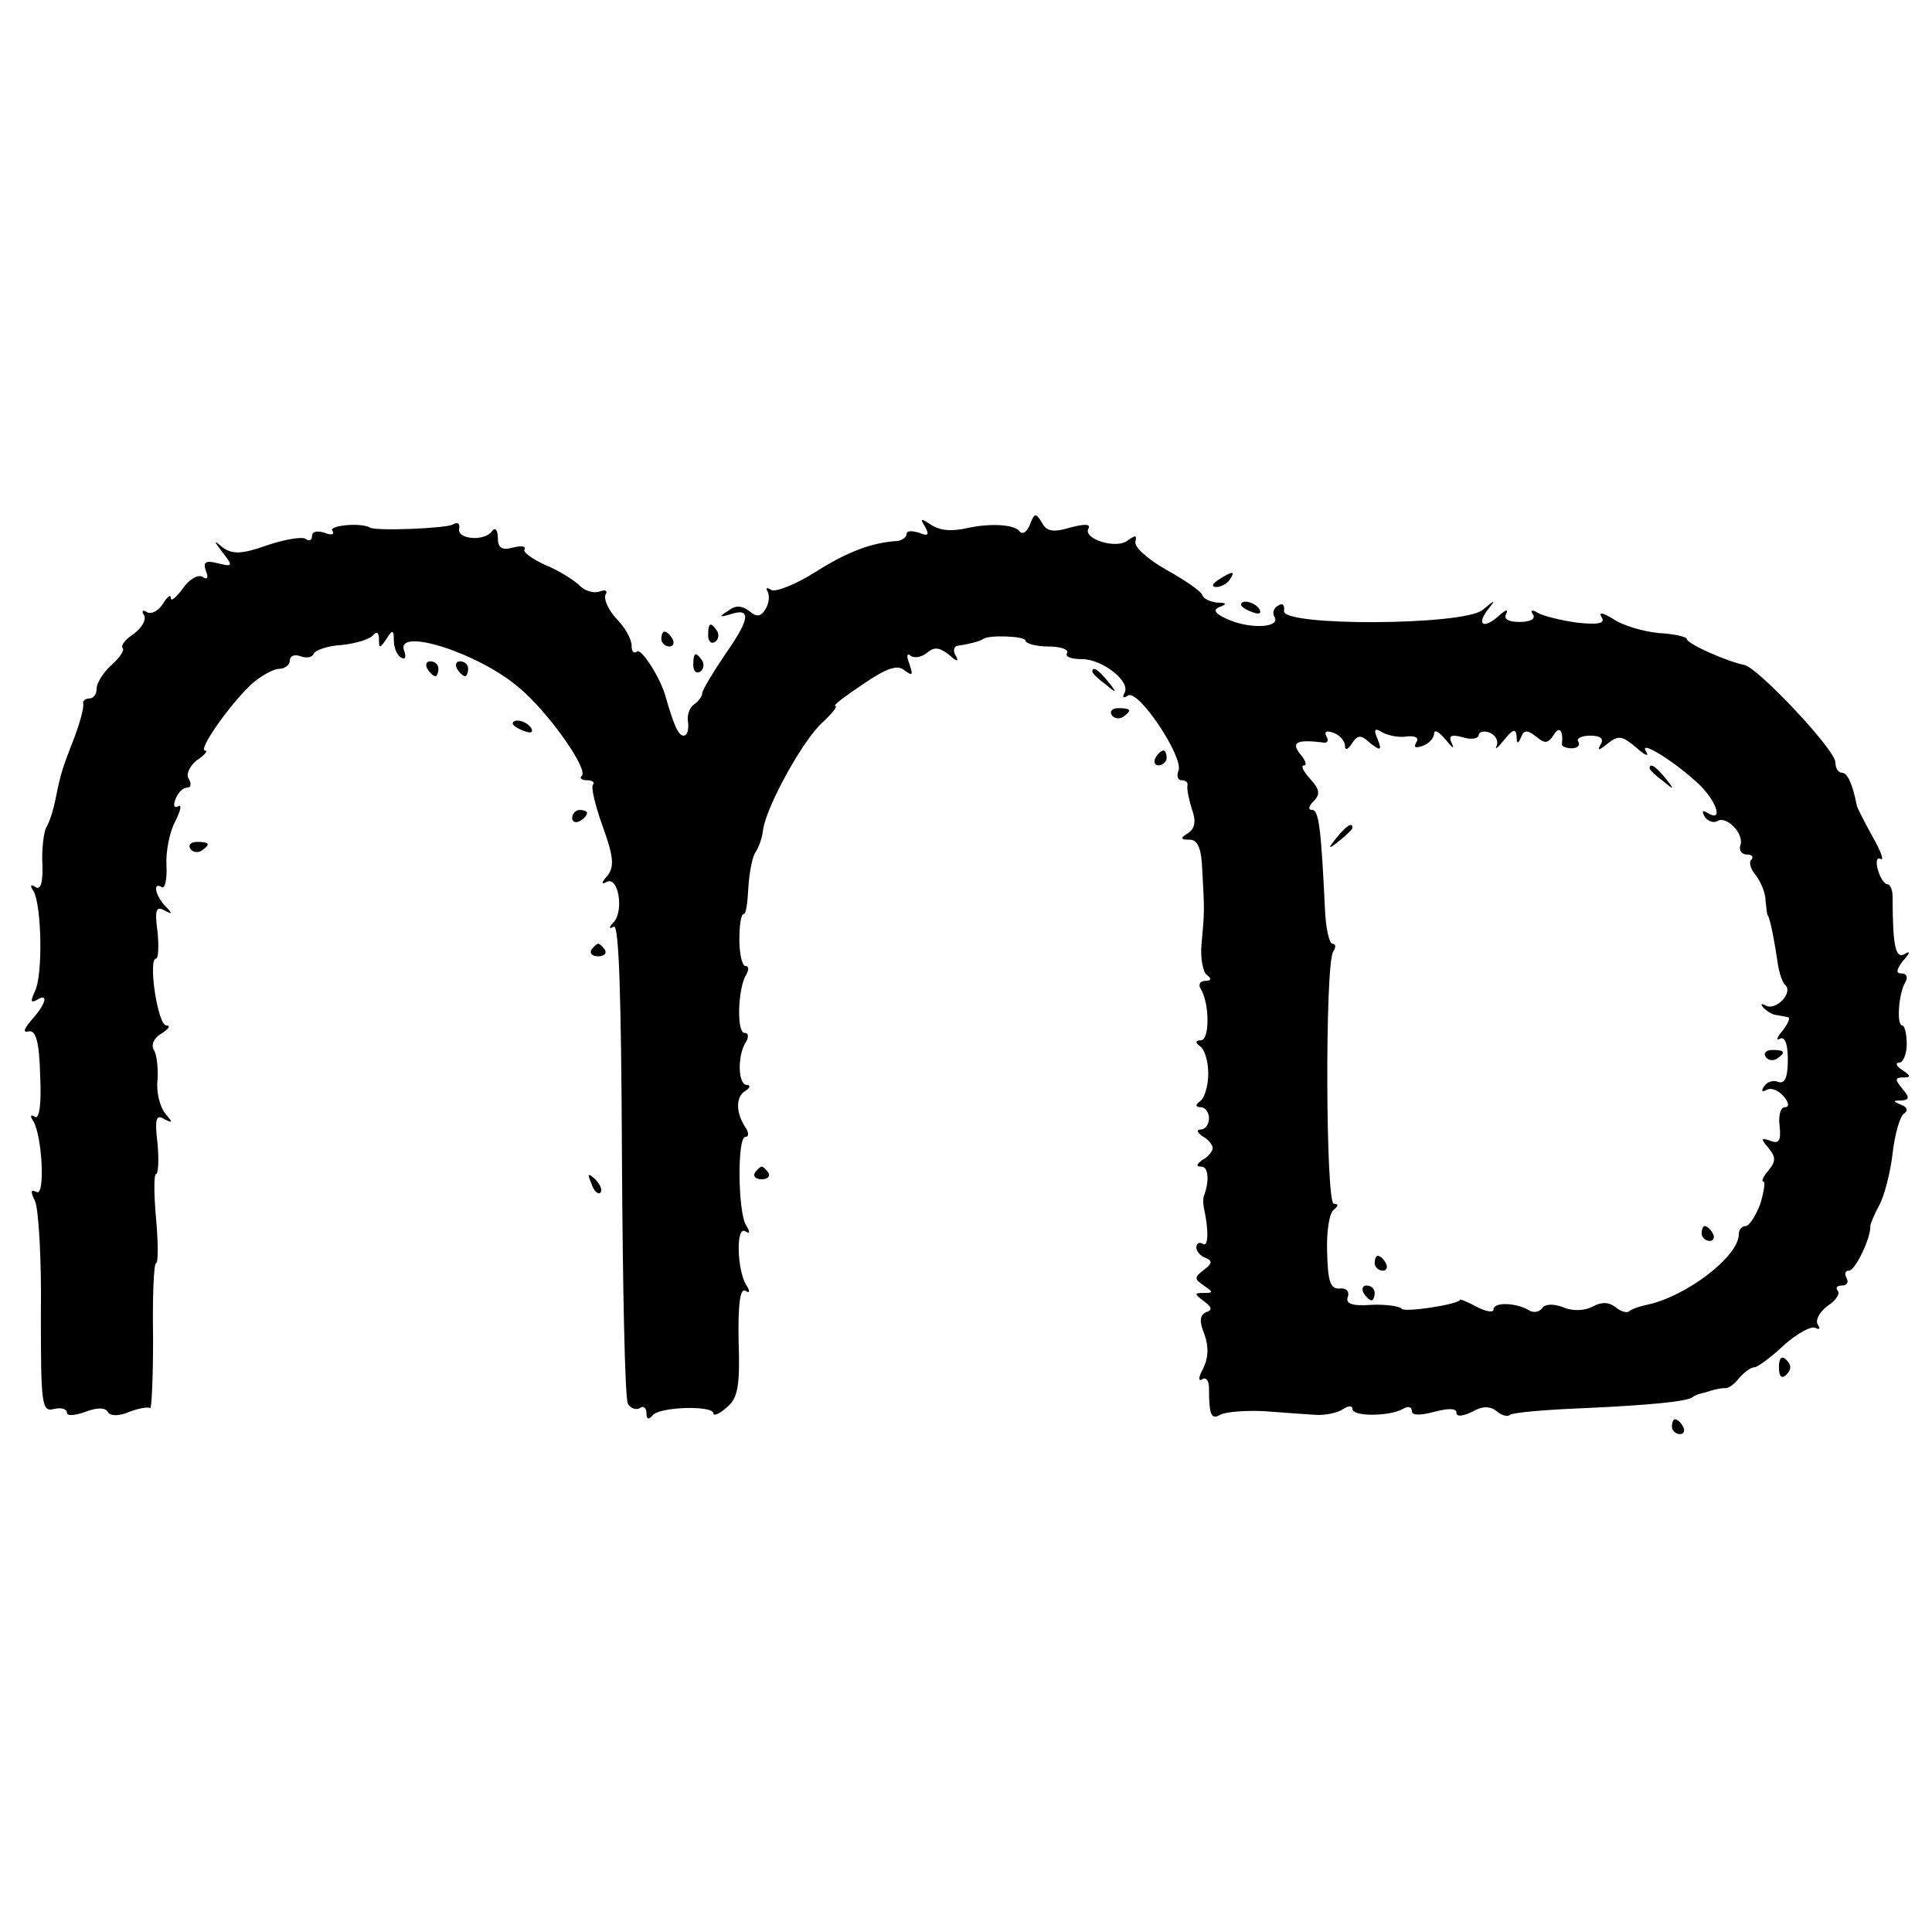 <?xml version="1.0" standalone="no"?>
<!DOCTYPE svg PUBLIC "-//W3C//DTD SVG 20010904//EN"
 "http://www.w3.org/TR/2001/REC-SVG-20010904/DTD/svg10.dtd">
<svg version="1.0" xmlns="http://www.w3.org/2000/svg"
 width="260pt" height="260pt" viewBox="0 0 260 260"
 preserveAspectRatio="xMidYMid meet">
<g transform="translate(0,260) scale(0.1,-0.1)"
fill="#000000" stroke="none">
<path d="M1386 1894 c-4 -10 -10 -14 -14 -9 -6 9 -38 11 -67 5 -26 -6 -41 -4
-54 5 -12 8 -13 7 -6 -4 6 -11 4 -13 -8 -8 -10 3 -17 3 -17 -2 0 -4 -6 -8 -12
-9 -34 -2 -67 -14 -111 -42 -27 -17 -53 -27 -59 -24 -6 4 -8 3 -5 -2 3 -6 2
-16 -3 -24 -6 -10 -12 -11 -22 -2 -10 7 -18 8 -28 0 -13 -8 -12 -9 2 -5 29 10
28 -5 -5 -52 -17 -25 -32 -50 -32 -54 0 -4 -5 -11 -11 -15 -6 -4 -10 -15 -8
-24 1 -10 -1 -18 -6 -18 -7 0 -13 13 -25 55 -8 26 -33 64 -38 58 -4 -3 -7 0
-7 8 0 9 -9 25 -21 37 -11 12 -17 27 -14 32 3 5 0 7 -8 4 -8 -3 -21 1 -28 9
-8 7 -28 20 -46 27 -17 8 -30 17 -27 21 2 4 -5 5 -16 2 -15 -4 -20 0 -20 13 0
11 -4 15 -8 9 -10 -14 -48 -11 -44 4 1 7 -2 9 -9 5 -9 -5 -103 -9 -111 -4 -12
7 -55 3 -51 -4 4 -5 -1 -7 -10 -3 -10 3 -17 2 -17 -4 0 -6 -4 -8 -9 -4 -5 3
-29 -1 -52 -9 -34 -12 -46 -12 -59 -3 -13 11 -13 10 0 -7 14 -18 13 -19 -7
-14 -16 4 -20 2 -16 -10 4 -10 2 -13 -5 -8 -6 3 -18 -4 -26 -16 -9 -12 -16
-18 -16 -13 0 6 -5 2 -11 -8 -6 -9 -15 -14 -21 -11 -6 4 -8 2 -4 -4 3 -6 -3
-17 -14 -25 -11 -7 -18 -16 -15 -19 3 -3 -4 -13 -15 -23 -11 -10 -20 -24 -20
-32 0 -7 -4 -13 -10 -13 -5 0 -9 -3 -8 -7 1 -5 -4 -24 -11 -43 -17 -44 -19
-49 -26 -84 -3 -16 -9 -34 -13 -40 -3 -6 -6 -28 -5 -48 1 -25 -2 -36 -9 -32
-7 5 -8 2 -3 -5 11 -19 13 -113 2 -135 -6 -13 -6 -16 2 -12 17 11 13 -5 -6
-26 -11 -13 -13 -18 -4 -16 9 2 14 -14 15 -59 2 -38 -1 -60 -7 -56 -6 4 -7 1
-2 -6 12 -21 16 -103 4 -95 -8 4 -8 0 -2 -12 5 -11 9 -79 8 -152 0 -122 1
-133 18 -128 9 2 17 0 17 -5 0 -5 11 -4 25 1 15 6 27 6 30 0 3 -6 15 -6 29 0
13 5 26 7 28 5 2 -3 4 40 4 95 -1 55 1 100 4 100 3 0 3 27 0 60 -3 33 -3 60 0
60 3 0 4 19 2 41 -4 33 -2 40 9 33 12 -6 12 -5 1 8 -7 9 -12 29 -10 45 1 16
-1 34 -5 40 -4 7 0 16 10 22 10 6 13 11 7 11 -12 0 -25 90 -14 90 3 0 4 16 2
36 -4 29 -2 35 9 29 11 -6 12 -5 1 6 -13 14 -17 33 -4 25 4 -2 7 11 6 29 -1
19 4 45 12 60 7 14 9 23 4 20 -6 -3 -7 1 -4 9 3 9 10 16 16 16 5 0 6 5 2 12
-4 6 1 17 11 25 11 7 15 13 11 13 -10 0 31 59 61 88 13 12 31 22 39 22 7 0 14
5 14 11 0 6 6 9 14 6 8 -3 16 -2 18 3 2 5 19 11 38 12 19 2 38 8 42 13 5 6 8
4 8 -5 0 -13 1 -13 10 0 8 13 10 13 10 -2 0 -9 4 -20 10 -23 5 -3 7 0 4 9 -13
33 99 -2 154 -49 39 -32 94 -110 85 -119 -4 -3 0 -6 7 -6 7 0 11 -3 8 -6 -3
-3 3 -28 13 -56 15 -41 16 -55 6 -67 -8 -9 -8 -12 -1 -8 16 9 24 -38 10 -54
-7 -7 -7 -10 0 -6 7 4 10 -93 11 -313 1 -175 4 -323 8 -329 3 -6 11 -9 16 -6
5 4 9 0 9 -7 0 -8 3 -9 8 -3 8 12 82 14 82 3 0 -4 8 -1 18 8 15 12 18 29 16
89 -1 49 2 72 9 68 6 -4 7 -1 1 8 -12 20 -14 80 -1 72 6 -4 7 -1 1 8 -11 18
-12 119 -1 119 5 0 5 6 0 13 -13 20 -13 41 0 49 7 4 7 8 2 8 -12 0 -13 40 -1
58 4 7 3 12 -2 12 -11 0 -9 60 2 78 4 7 4 12 -1 12 -4 0 -8 16 -8 35 0 19 2
35 6 35 3 0 5 15 6 34 1 19 5 41 9 48 5 7 10 21 11 32 5 32 53 119 79 143 14
13 22 23 18 23 -4 0 13 13 37 29 32 22 47 27 56 19 11 -8 12 -7 7 8 -4 10 -4
16 1 12 4 -4 14 -3 22 3 10 9 17 8 30 -2 11 -10 14 -10 9 -1 -4 6 -2 13 3 13
14 2 30 6 34 9 7 6 57 4 57 -2 0 -4 14 -8 31 -8 16 0 28 -4 25 -9 -3 -5 6 -8
20 -8 28 0 67 -31 57 -46 -3 -6 -1 -7 5 -3 14 9 75 -83 68 -101 -3 -7 -1 -13
4 -13 6 0 9 -3 8 -7 -1 -5 2 -19 6 -32 6 -16 4 -26 -5 -32 -11 -7 -11 -9 2 -9
11 0 16 -12 17 -42 3 -53 3 -55 -1 -98 -2 -19 2 -38 7 -42 7 -5 6 -8 -2 -8 -7
0 -10 -5 -6 -11 12 -20 12 -69 0 -69 -7 0 -8 -3 -1 -8 6 -4 11 -20 11 -37 0
-16 -5 -33 -11 -37 -7 -5 -6 -8 1 -8 6 0 11 -7 11 -15 0 -8 -5 -15 -11 -15 -6
0 -5 -4 2 -9 8 -4 14 -12 14 -16 0 -4 -6 -12 -14 -16 -8 -6 -9 -9 -1 -9 9 0
11 -19 3 -40 -1 -3 -1 -9 0 -15 7 -31 6 -54 -1 -49 -5 3 -9 1 -9 -5 0 -5 6
-12 13 -14 9 -4 8 -8 -3 -16 -13 -10 -13 -12 0 -21 13 -9 13 -10 0 -10 -13 0
-13 -1 0 -11 11 -8 12 -12 3 -15 -9 -4 -9 -13 -2 -30 6 -17 5 -32 -2 -46 -6
-11 -7 -18 -1 -14 5 3 9 -2 9 -12 0 -36 3 -43 15 -36 7 4 33 6 58 5 25 -2 56
-4 70 -5 14 -1 31 3 38 8 6 4 12 5 12 0 0 -11 51 -10 68 0 7 4 12 3 12 -3 0
-6 11 -6 30 -1 19 5 30 5 30 -1 0 -6 8 -5 21 1 14 8 24 8 33 1 7 -6 15 -8 18
-5 4 3 48 7 100 9 88 4 140 9 146 15 1 1 7 4 12 5 6 1 13 4 18 5 4 1 10 2 14
2 3 -1 12 5 18 13 7 8 16 15 21 15 4 0 22 13 40 30 18 16 37 26 42 23 6 -3 7
-1 3 5 -3 6 3 17 14 25 11 7 17 17 13 20 -3 4 -1 7 6 7 7 0 9 5 6 10 -3 6 -2
10 3 10 9 0 30 45 29 60 0 3 5 15 12 28 7 13 15 44 18 70 3 26 10 50 15 53 6
4 5 9 -3 12 -12 5 -12 6 0 6 11 1 11 4 1 16 -10 12 -10 15 1 15 11 0 11 2 -1
10 -8 5 -10 10 -4 10 5 0 10 11 10 25 0 14 -3 25 -6 25 -8 0 -5 43 4 58 4 7 2
12 -5 12 -8 0 -7 5 2 17 10 11 10 14 2 9 -12 -7 -16 11 -16 77 0 9 -3 17 -7
17 -4 0 -10 9 -13 20 -3 11 -1 17 4 14 5 -3 0 11 -11 30 -11 20 -20 38 -21 41
-6 31 -13 45 -20 45 -5 0 -9 6 -9 14 0 17 -103 126 -122 131 -25 5 -78 29 -78
35 0 3 -17 7 -37 8 -21 2 -49 10 -62 19 -13 8 -20 10 -16 3 6 -9 -3 -11 -32
-8 -22 3 -46 9 -53 13 -8 5 -11 4 -7 -2 4 -6 -4 -10 -18 -10 -15 0 -22 4 -18
11 3 6 0 6 -8 -1 -20 -19 -33 -16 -18 5 13 16 12 16 -6 1 -27 -21 -272 -22
-267 -1 1 8 -2 11 -8 7 -6 -3 -8 -10 -5 -15 9 -14 -29 -17 -59 -5 -20 8 -25
14 -15 18 11 4 10 6 -3 6 -9 1 -18 5 -20 10 -1 5 -23 20 -48 34 -25 14 -44 31
-42 38 2 9 0 9 -10 2 -15 -13 -62 2 -53 16 3 6 -6 6 -25 1 -23 -7 -32 -5 -38
7 -8 13 -10 13 -16 -3z m424 -298 c0 -6 4 -5 9 3 8 12 12 13 25 1 14 -11 16
-10 10 5 -6 14 -4 16 7 9 8 -4 22 -7 33 -5 11 1 16 -2 12 -8 -4 -7 -1 -8 8 -5
9 3 16 11 16 17 0 6 7 2 16 -9 8 -10 12 -13 8 -5 -5 11 -2 13 14 9 12 -4 22
-2 22 3 0 4 7 6 15 3 8 -4 12 -11 9 -18 -3 -6 2 -2 10 8 12 15 16 16 17 5 0
-10 2 -11 6 -1 4 10 8 10 20 1 12 -10 16 -10 24 2 7 12 13 7 11 -12 -1 -3 5
-6 13 -6 8 0 12 4 9 9 -3 4 4 8 16 8 14 0 19 -4 14 -12 -5 -9 -2 -8 9 1 15 12
20 11 39 -5 12 -11 18 -13 13 -5 -10 17 42 -16 73 -46 23 -23 31 -50 10 -37
-7 4 -8 3 -4 -5 4 -6 12 -9 17 -6 12 8 37 -17 31 -33 -2 -6 2 -12 9 -12 7 0 9
-3 6 -7 -4 -3 -1 -13 6 -21 6 -8 13 -23 13 -34 1 -10 2 -19 3 -20 3 -3 9 -34
14 -68 2 -11 6 -23 10 -26 10 -11 -14 -35 -27 -27 -6 3 -7 2 -3 -3 5 -5 13
-10 18 -10 5 -1 12 -2 15 -3 4 0 0 -9 -7 -18 -8 -9 -9 -14 -4 -11 7 4 11 -7
11 -28 0 -24 -4 -33 -13 -30 -7 3 -15 0 -19 -6 -4 -6 -3 -8 3 -5 6 4 16 0 23
-8 8 -9 8 -15 2 -15 -6 0 -9 -12 -7 -26 2 -19 -1 -24 -13 -19 -12 4 -13 3 -2
-10 10 -12 10 -18 0 -30 -7 -8 -10 -15 -7 -15 3 0 1 -13 -4 -30 -6 -16 -15
-30 -20 -30 -5 0 -9 -5 -9 -11 0 -30 -71 -84 -124 -95 -10 -2 -21 -6 -24 -9
-3 -2 -11 0 -18 6 -9 7 -19 7 -30 1 -11 -6 -27 -7 -41 -1 -13 5 -25 4 -28 -2
-4 -5 -12 -6 -18 -2 -17 10 -47 11 -47 1 0 -5 -10 -3 -22 3 -13 7 -23 11 -23
10 0 -6 -76 -18 -79 -12 -2 3 -21 6 -41 5 -26 -2 -35 2 -31 11 2 7 -2 12 -11
11 -13 -1 -16 10 -17 49 -1 28 3 53 9 57 6 5 7 8 0 8 -11 0 -12 320 -1 339 4
6 4 11 -1 11 -4 0 -9 21 -10 48 -5 105 -8 132 -17 132 -6 0 -5 5 2 12 9 9 8
16 -5 30 -9 10 -13 18 -8 18 4 0 2 7 -5 15 -13 16 -5 20 29 16 7 -2 10 2 6 8
-3 7 0 8 9 5 9 -3 16 -11 16 -18z"/>
<path d="M2220 1566 c0 -2 8 -10 18 -17 15 -13 16 -12 3 4 -13 16 -21 21 -21
13z"/>
<path d="M1799 1473 c-13 -16 -12 -17 4 -4 9 7 17 15 17 17 0 8 -8 3 -21 -13z"/>
<path d="M2376 1178 c3 -5 10 -6 15 -3 13 9 11 12 -6 12 -8 0 -12 -4 -9 -9z"/>
<path d="M2290 940 c0 -5 5 -10 11 -10 5 0 7 5 4 10 -3 6 -8 10 -11 10 -2 0
-4 -4 -4 -10z"/>
<path d="M1850 900 c0 -5 5 -10 11 -10 5 0 7 5 4 10 -3 6 -8 10 -11 10 -2 0
-4 -4 -4 -10z"/>
<path d="M1835 860 c3 -5 8 -10 11 -10 2 0 4 5 4 10 0 6 -5 10 -11 10 -5 0 -7
-4 -4 -10z"/>
<path d="M1640 1820 c-9 -6 -10 -10 -3 -10 6 0 15 5 18 10 8 12 4 12 -15 0z"/>
<path d="M1670 1786 c0 -2 7 -7 16 -10 8 -3 12 -2 9 4 -6 10 -25 14 -25 6z"/>
<path d="M953 1745 c0 -8 4 -12 9 -9 5 3 6 10 3 15 -9 13 -12 11 -12 -6z"/>
<path d="M890 1740 c0 -5 5 -10 11 -10 5 0 7 5 4 10 -3 6 -8 10 -11 10 -2 0
-4 -4 -4 -10z"/>
<path d="M933 1705 c0 -8 4 -12 9 -9 5 3 6 10 3 15 -9 13 -12 11 -12 -6z"/>
<path d="M575 1700 c3 -5 8 -10 11 -10 2 0 4 5 4 10 0 6 -5 10 -11 10 -5 0 -7
-4 -4 -10z"/>
<path d="M615 1700 c3 -5 8 -10 11 -10 2 0 4 5 4 10 0 6 -5 10 -11 10 -5 0 -7
-4 -4 -10z"/>
<path d="M1470 1696 c0 -2 8 -10 18 -17 15 -13 16 -12 3 4 -13 16 -21 21 -21
13z"/>
<path d="M1496 1638 c3 -5 10 -6 15 -3 13 9 11 12 -6 12 -8 0 -12 -4 -9 -9z"/>
<path d="M690 1626 c0 -2 7 -7 16 -10 8 -3 12 -2 9 4 -6 10 -25 14 -25 6z"/>
<path d="M1555 1580 c-3 -5 -1 -10 4 -10 6 0 11 5 11 10 0 6 -2 10 -4 10 -3 0
-8 -4 -11 -10z"/>
<path d="M770 1499 c0 -5 5 -7 10 -4 6 3 10 8 10 11 0 2 -4 4 -10 4 -5 0 -10
-5 -10 -11z"/>
<path d="M256 1458 c3 -5 10 -6 15 -3 13 9 11 12 -6 12 -8 0 -12 -4 -9 -9z"/>
<path d="M796 1322 c-3 -5 1 -9 9 -9 8 0 12 4 9 9 -3 4 -7 8 -9 8 -2 0 -6 -4
-9 -8z"/>
<path d="M1016 1022 c-3 -5 1 -9 9 -9 8 0 12 4 9 9 -3 4 -7 8 -9 8 -2 0 -6 -4
-9 -8z"/>
<path d="M796 1007 c3 -10 9 -15 12 -12 3 3 0 11 -7 18 -10 9 -11 8 -5 -6z"/>
<path d="M2394 760 c0 -13 4 -16 10 -10 7 7 7 13 0 20 -6 6 -10 3 -10 -10z"/>
<path d="M2250 680 c0 -5 5 -10 11 -10 5 0 7 5 4 10 -3 6 -8 10 -11 10 -2 0
-4 -4 -4 -10z"/>
</g>
</svg>
